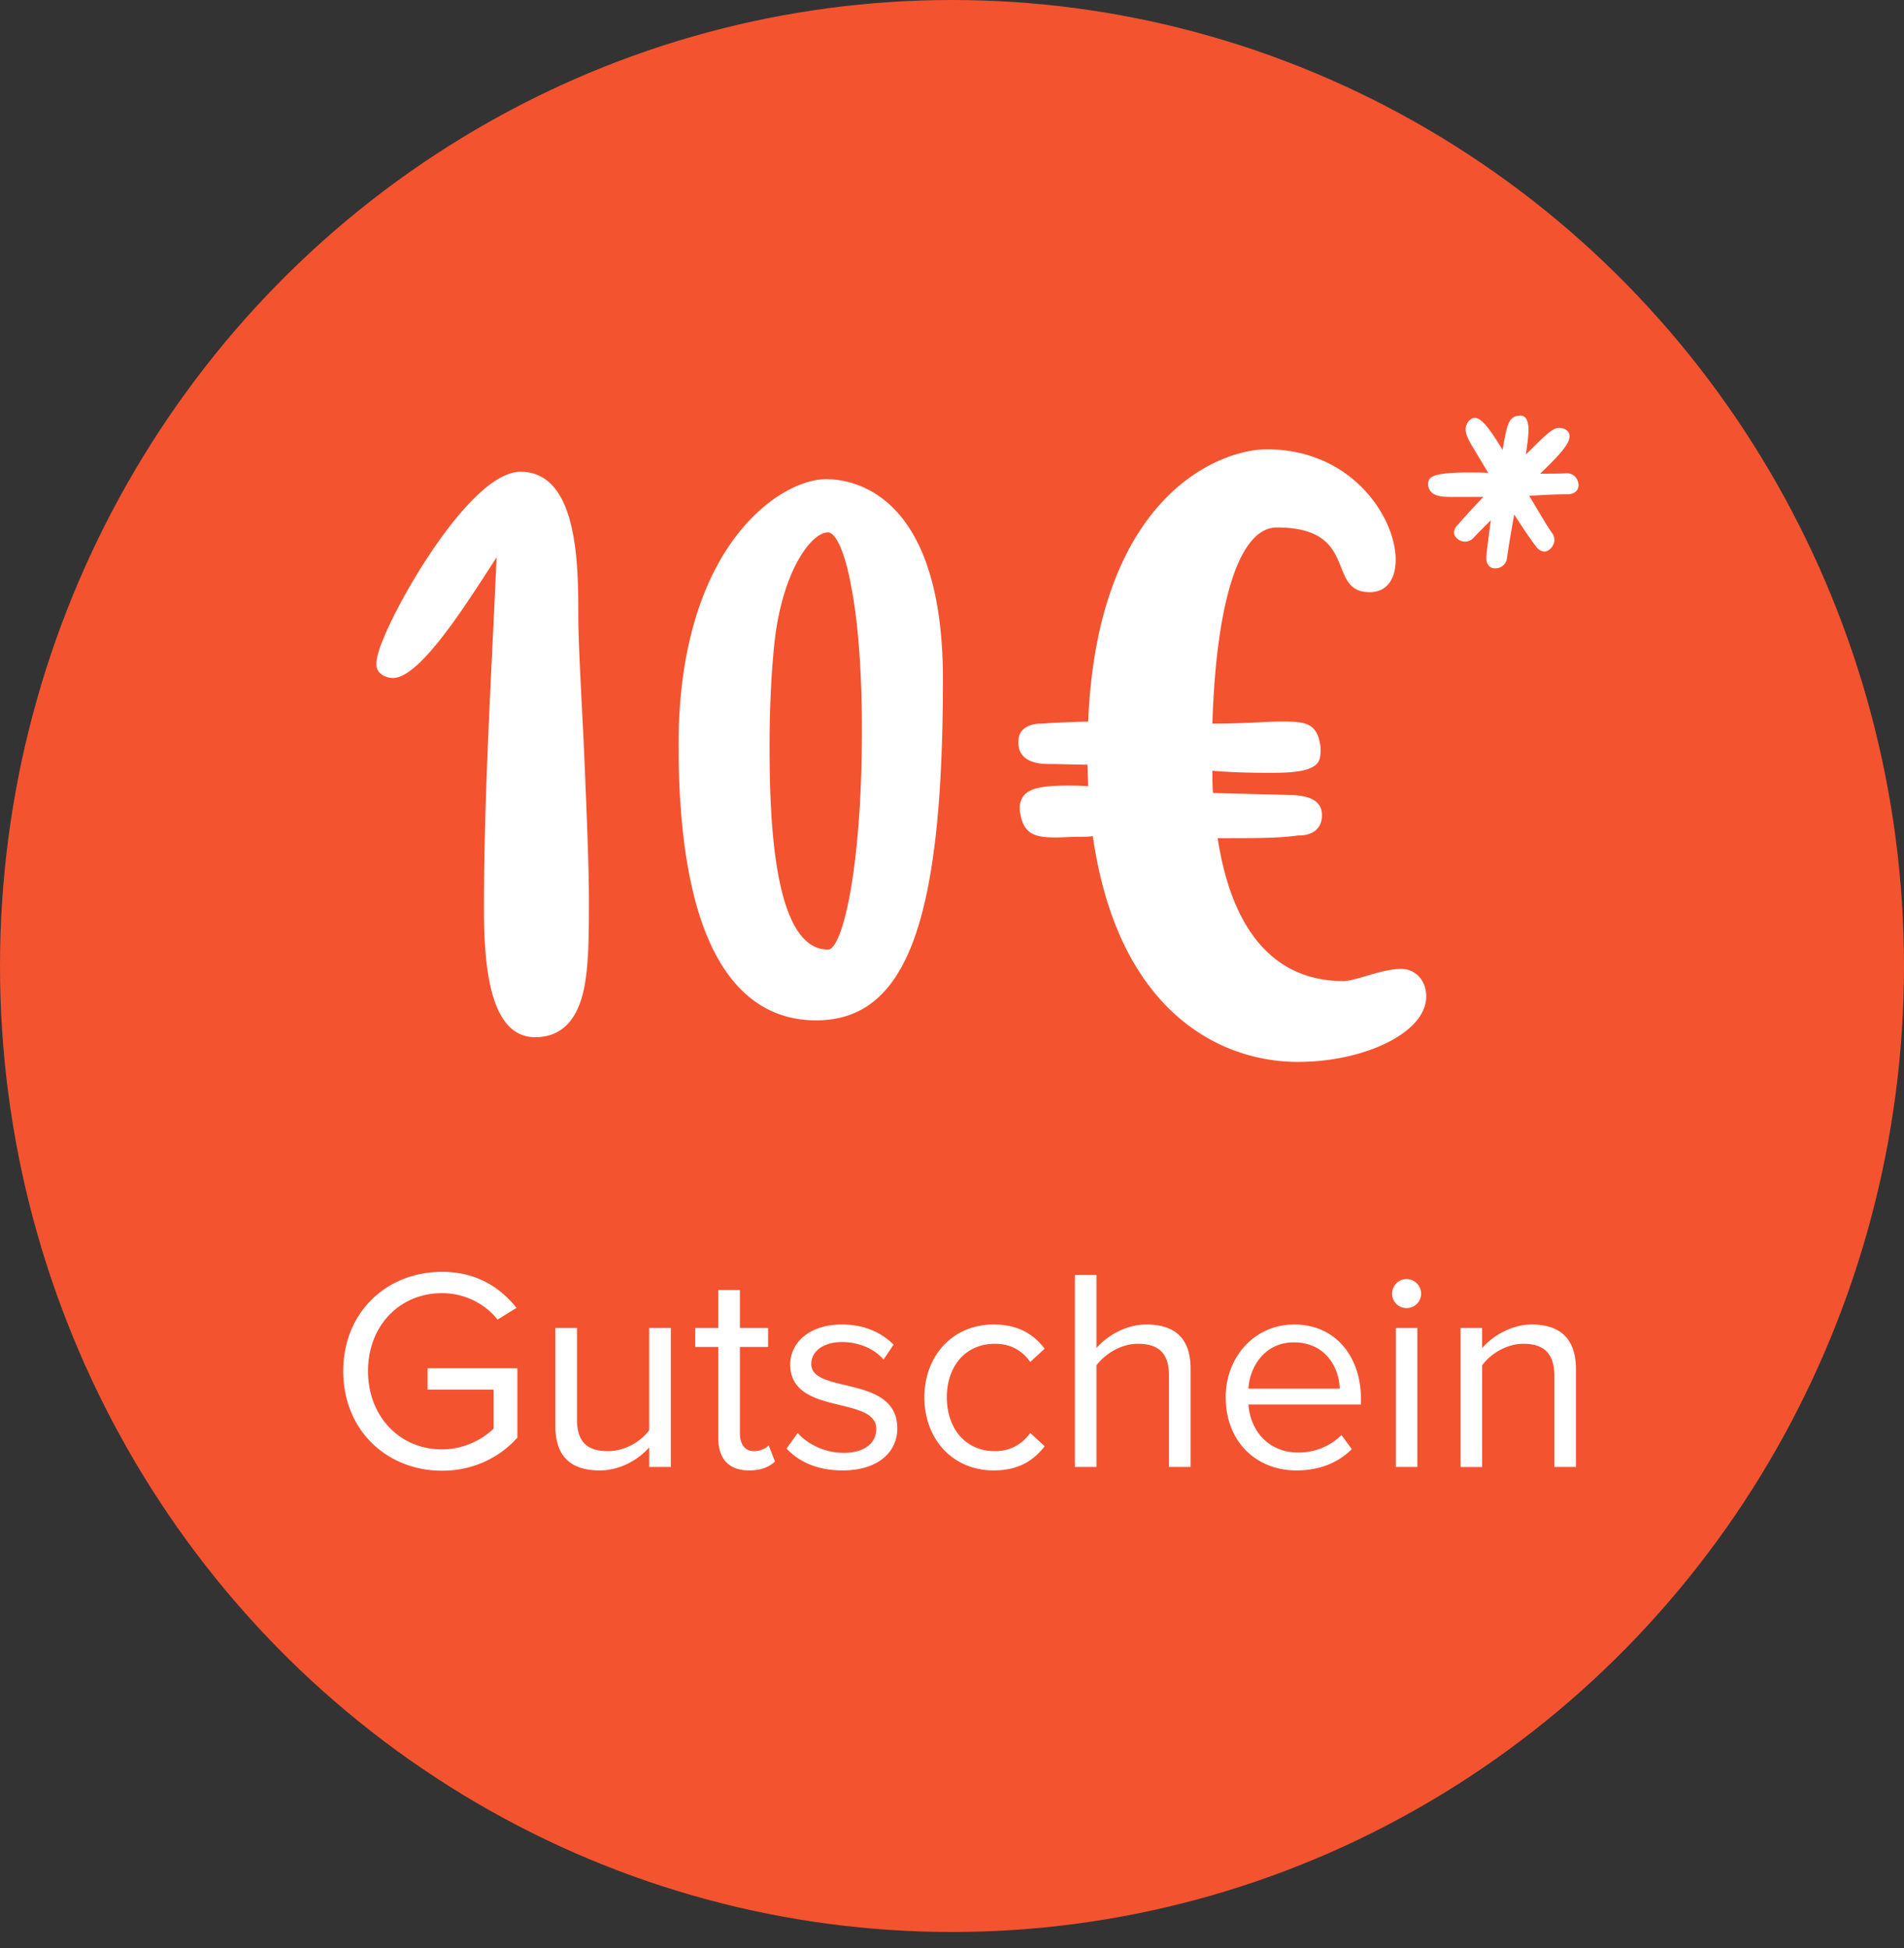 <svg xmlns="http://www.w3.org/2000/svg" width="86" height="88" viewBox="0 0 86 88">
    <rect x="0" y="0" width="86" height="88" fill="#333333" stroke="none"/>
    <g fill="none" fill-rule="evenodd">
        <ellipse cx="43" cy="43.636" fill="#F45330" rx="43" ry="43.636"/>
        <path fill="#FFF" d="M26.12 27.825c0-2.283 0-6.514-2.61-6.514-2.16 0-5.37 5.48-6.21 7.58-.24.578-.3.913-.3 1.126 0 .427.45.61.75.61 1.26 0 3.45-3.563 4.68-5.45-.24 5.48-.57 10.655-.57 15.891 0 2.497.24 5.785 2.31 5.785 1.11 0 1.83-.67 2.16-1.98.27-1.095.27-2.587.27-4.261 0-1.553-.12-4.415-.24-7.154-.12-2.375-.24-4.597-.24-5.633zm11.28 15.07c.63 0 1.53-3.531 1.53-9.925 0-2.435-.15-4.688-.45-6.301-.33-1.918-.78-2.619-1.08-2.619-.78 0-2.1 1.827-2.43 5.085-.12 1.156-.21 2.77-.21 4.536 0 3.196.15 9.224 2.64 9.224zm-.09-21.25c1.26 0 5.28.67 5.28 9.042 0 10.96-1.65 15.405-5.73 15.405-2.85 0-6.21-2.162-6.21-12.452 0-8.98 4.59-11.995 6.66-11.995zM47.38 34.513c.6 0 1.2.03 1.74.03 0 .335.03.64.03.975-.33-.03-.66-.03-.93-.03-1.14 0-1.71.12-1.98.456a.858.858 0 0 0-.18.548v.122c.15 1.035.6 1.217 1.62 1.217.3 0 .66-.03 1.08-.03.18 0 .39 0 .6-.03 1.14 7.945 5.76 10.198 9.27 10.198 2.97 0 5.79-1.31 5.79-2.953 0-.73-.48-1.248-1.14-1.248-.87 0-2.04.548-2.61.548-3 0-5.01-2.131-5.67-6.454 1.89 0 2.76 0 3.63-.122h.06c.51 0 1.02-.244 1.02-.913 0-.61-.48-.883-1.38-.914l-3.54-.091c-.03-.335-.03-.67-.03-1.005 1.11.092 2.01.092 2.73.092 1.14 0 1.74-.122 2.01-.427.12-.152.15-.304.15-.7-.12-1.035-.57-1.187-1.59-1.187-.3 0-.66 0-1.11.03-.6.03-1.29.061-2.19.061.18-5.662 1.26-8.859 2.91-8.859 3.78 0 2.19 2.923 4.2 2.923.78 0 1.17-.61 1.17-1.461 0-1.918-1.98-4.993-5.82-4.993-2.16 0-7.65 2.13-8.07 12.299-1.32.03-2.07.091-2.07.091h-.06c-.54 0-1.02.244-1.02.792v.122c.03.608.51.913 1.38.913zM68.682 18.774c-.544 0-.612.396-.816 1.552-.017 0-.017-.017-.017-.034-.595-.984-.918-1.363-1.19-1.415-.102 0-.187.017-.255.086a.545.545 0 0 0-.204.432c0 .241.153.534.391.914l.629 1.052c-.306-.017-.578-.017-.85-.017-1.139 0-1.632.086-1.802.293a.494.494 0 0 0-.068.225v.051c.102.535.578.535 1.241.535h1.258c-.68.707-1.139 1.242-1.139 1.242a.547.547 0 0 0-.187.38c.017.103.051.19.187.293a.518.518 0 0 0 .697-.069c.238-.259.51-.518.782-.794-.136.95-.204 1.622-.204 1.622v.104c0 .224.119.448.391.448a.529.529 0 0 0 .544-.466c.085-.62.204-1.294.323-1.966.544.845.935 1.397.969 1.414a.527.527 0 0 0 .374.26c.272 0 .476-.294.476-.536a.64.64 0 0 0-.085-.276l-.017-.017c-.187-.259-.357-.552-1.037-1.69.595-.035 1.173-.07 1.751-.07.238 0 .476-.138.476-.414 0-.224-.17-.534-.527-.534h-.034c-.306.017-.646.017-1.173.017.867-.828 1.326-1.346 1.326-1.674v-.034c0-.242-.272-.362-.459-.362-.306 0-.612.31-1.513 1.207.068-.466.119-.845.119-1.121 0-.293-.068-.638-.357-.638zM19.963 66.435c-2.47 0-4.459-1.807-4.459-4.498 0-2.69 1.99-4.485 4.46-4.485 1.534 0 2.6.676 3.367 1.625l-.858.533c-.546-.702-1.47-1.196-2.51-1.196-1.898 0-3.34 1.456-3.34 3.523 0 2.054 1.442 3.536 3.34 3.536 1.04 0 1.898-.507 2.328-.936V62.77h-2.977v-.962h4.055v3.133c-.805.897-1.988 1.495-3.405 1.495zm10.335-.169h-.974v-.884c-.482.546-1.3 1.04-2.237 1.04-1.313 0-2.002-.637-2.002-2.002v-4.433h.976v4.134c0 1.105.558 1.43 1.404 1.43.767 0 1.494-.442 1.858-.949v-4.615h.976v6.28zm3.537.156c-.924 0-1.392-.533-1.392-1.469v-4.108h-1.04v-.858h1.04v-1.716h.976v1.716h1.274v.858h-1.274v3.9c0 .468.208.806.637.806.273 0 .533-.117.663-.26l.285.728c-.246.234-.597.403-1.17.403zm4.224 0c-1.026 0-1.898-.312-2.534-.988l.507-.702c.416.481 1.209.897 2.067.897.962 0 1.482-.455 1.482-1.079 0-1.52-3.888-.585-3.888-2.912 0-.975.846-1.807 2.34-1.807 1.066 0 1.82.403 2.328.91l-.455.676c-.377-.455-1.066-.793-1.873-.793-.858 0-1.39.43-1.39.988 0 1.378 3.886.468 3.886 2.912 0 1.053-.845 1.898-2.47 1.898zm6.826 0c-1.872 0-3.133-1.43-3.133-3.302 0-1.859 1.26-3.289 3.133-3.289 1.144 0 1.82.468 2.3 1.092l-.65.598c-.415-.572-.948-.819-1.598-.819-1.34 0-2.171 1.027-2.171 2.418 0 1.391.831 2.431 2.17 2.431.65 0 1.184-.26 1.6-.819l.65.598c-.481.624-1.157 1.092-2.301 1.092zm8.892-.156H52.8v-4.134c0-1.105-.572-1.43-1.416-1.43-.755 0-1.482.468-1.86.975v4.59h-.974v-8.672h.974v3.302c.443-.52 1.3-1.066 2.25-1.066 1.313 0 2.002.637 2.002 2.002v4.433zm4.783.156c-1.858 0-3.198-1.339-3.198-3.302 0-1.82 1.3-3.289 3.094-3.289 1.898 0 3.016 1.482 3.016 3.367v.247H56.39c.078 1.183.91 2.171 2.262 2.171.715 0 1.443-.286 1.938-.793l.468.637c-.625.624-1.47.962-2.497.962zm1.95-3.692c-.012-.936-.636-2.093-2.066-2.093-1.34 0-2.003 1.131-2.055 2.093h4.121zm3.017-3.64a.652.652 0 0 1-.65-.65c0-.364.298-.663.65-.663.364 0 .662.3.662.663 0 .364-.298.65-.662.65zm.493 7.176h-.974v-6.279h.974v6.28zm7.163 0h-.975v-4.108c0-1.105-.558-1.456-1.403-1.456-.768 0-1.496.468-1.86.975v4.59h-.974v-6.28h.974v.91c.443-.52 1.3-1.066 2.237-1.066 1.313 0 2.001.663 2.001 2.028v4.407z"/>
    </g>
</svg>
